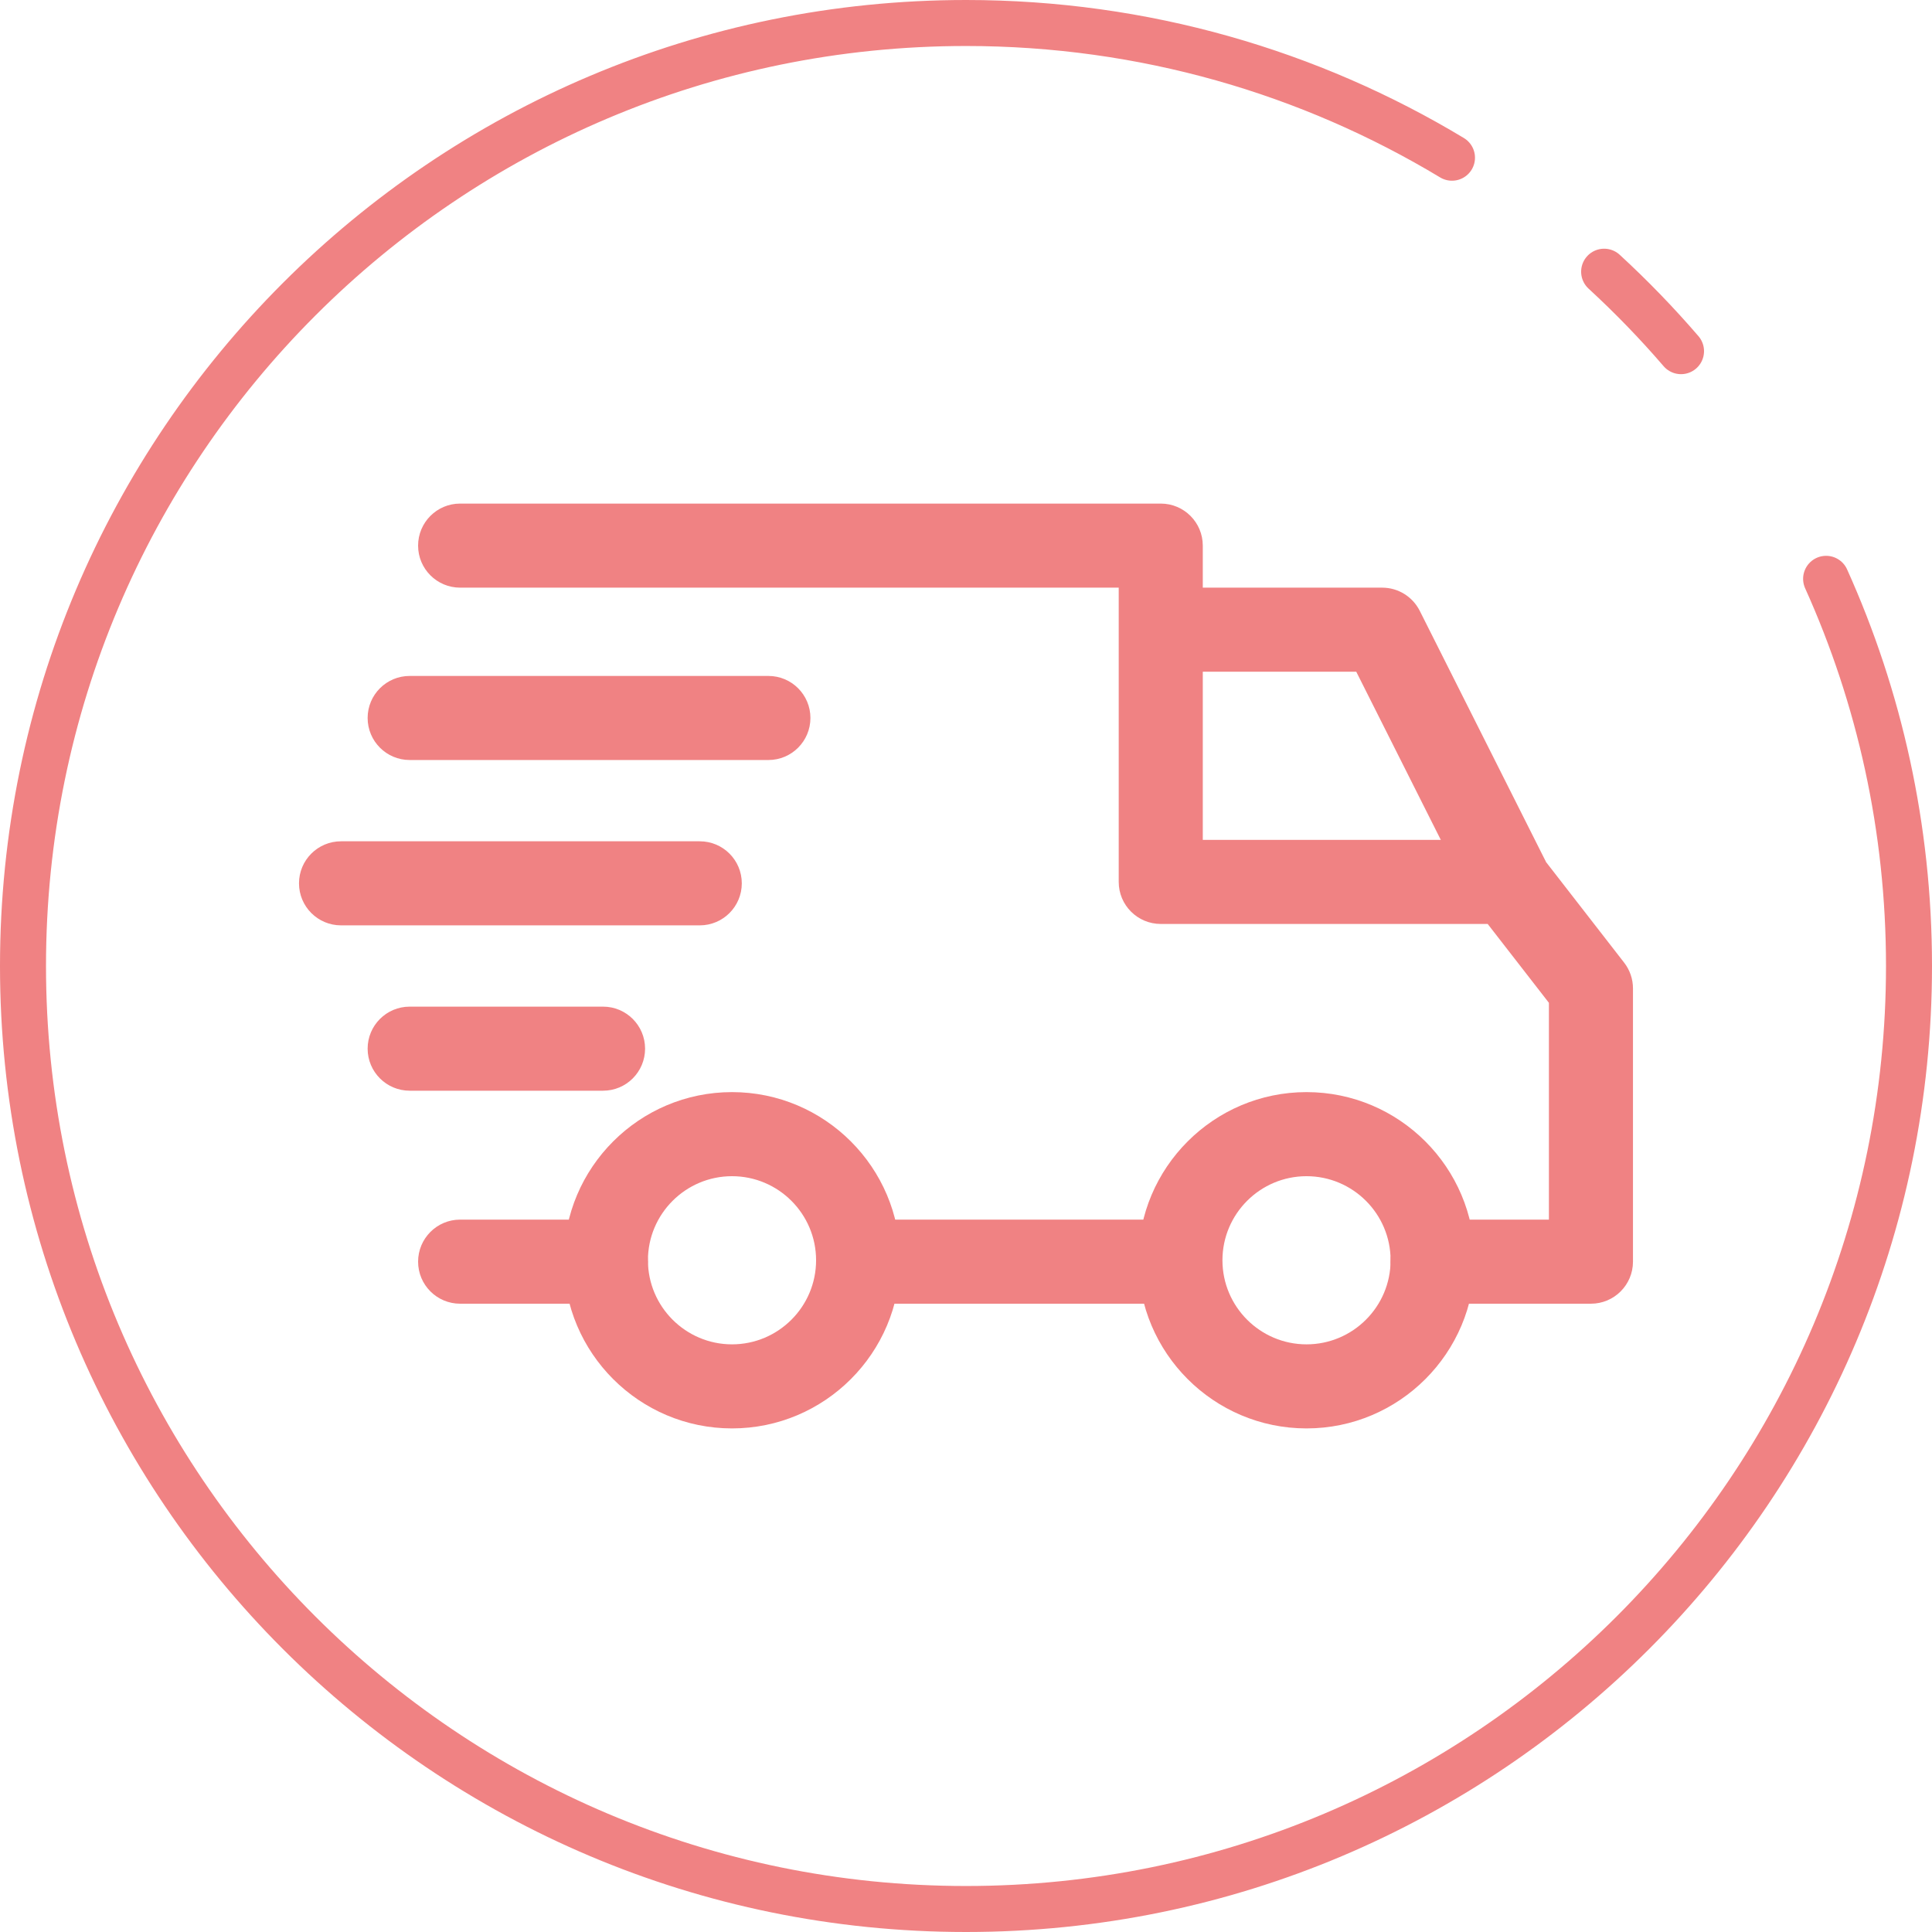 <svg width="84" height="84" viewBox="0 0 84 84" fill="none" xmlns="http://www.w3.org/2000/svg">
<g clip-path="url(#clip0)">
<path d="M56.805 47.483C52.774 47.483 49.494 50.763 49.494 54.794C49.494 58.825 52.774 62.105 56.805 62.105C60.837 62.105 64.116 58.825 64.116 54.794C64.116 50.763 60.836 47.483 56.805 47.483ZM56.805 58.45C54.789 58.45 53.15 56.81 53.15 54.794C53.15 52.778 54.789 51.139 56.805 51.139C58.821 51.139 60.461 52.778 60.461 54.794C60.461 56.81 58.821 58.45 56.805 58.45Z" fill="#F08283"/>
<path d="M31.827 47.483C27.795 47.483 24.516 50.763 24.516 54.794C24.516 58.825 27.795 62.105 31.827 62.105C35.858 62.105 39.138 58.825 39.138 54.794C39.138 50.763 35.858 47.483 31.827 47.483ZM31.827 58.45C29.811 58.45 28.171 56.81 28.171 54.794C28.171 52.778 29.811 51.139 31.827 51.139C33.842 51.139 35.482 52.778 35.482 54.794C35.482 56.81 33.843 58.45 31.827 58.45Z" fill="#F08283"/>
<path d="M61.728 26.557C61.417 25.94 60.786 25.55 60.095 25.55H50.469V29.206H58.968L63.945 39.105L67.211 37.462L61.728 26.557Z" fill="#F08283"/>
<path d="M51.322 53.027H37.492V56.683H51.322V53.027Z" fill="#F08283"/>
<path d="M26.341 53.027H20.005C18.996 53.027 18.178 53.846 18.178 54.855C18.178 55.865 18.996 56.683 20.005 56.683H26.342C27.351 56.683 28.169 55.864 28.169 54.855C28.169 53.846 27.351 53.027 26.341 53.027Z" fill="#F08283"/>
<path d="M70.615 41.854L67.02 37.224C66.675 36.778 66.142 36.517 65.577 36.517H52.295V23.723C52.295 22.713 51.477 21.895 50.468 21.895H20.005C18.996 21.895 18.178 22.713 18.178 23.723C18.178 24.732 18.996 25.55 20.005 25.55H48.64V38.344C48.64 39.354 49.458 40.172 50.468 40.172H64.682L67.344 43.601V53.027H62.287C61.277 53.027 60.459 53.845 60.459 54.855C60.459 55.864 61.277 56.683 62.287 56.683H69.171C70.181 56.683 70.999 55.864 70.999 54.855V42.975C70.999 42.569 70.864 42.174 70.615 41.854Z" fill="#F08283"/>
<path d="M26.22 43.767H17.812C16.802 43.767 15.984 44.585 15.984 45.594C15.984 46.604 16.803 47.422 17.812 47.422H26.22C27.229 47.422 28.047 46.604 28.047 45.594C28.047 44.585 27.229 43.767 26.22 43.767Z" fill="#F08283"/>
<path d="M30.424 36.578H14.828C13.818 36.578 13 37.396 13 38.405C13 39.415 13.818 40.233 14.828 40.233H30.424C31.434 40.233 32.252 39.415 32.252 38.405C32.252 37.396 31.434 36.578 30.424 36.578Z" fill="#F08283"/>
<path d="M33.409 29.389H17.812C16.802 29.389 15.984 30.207 15.984 31.216C15.984 32.226 16.803 33.044 17.812 33.044H33.409C34.418 33.044 35.236 32.226 35.236 31.216C35.236 30.207 34.418 29.389 33.409 29.389Z" fill="#F08283"/>
</g>
<path d="M73.088 15.268C72.042 14.052 70.925 12.899 69.745 11.813M63.13 6.857C56.959 3.139 49.73 1 42 1C19.356 1 1 19.356 1 42C1 64.644 19.356 83 42 83C64.644 83 83 64.644 83 42C83 36 81.711 30.302 79.396 25.166" stroke="#F08283" stroke-width="2" stroke-linecap="round"/>
<defs>
<clipPath id="clip0">
<rect width="58" height="58" fill="white" transform="translate(13 13)"/>
</clipPath>
</defs>
</svg>

